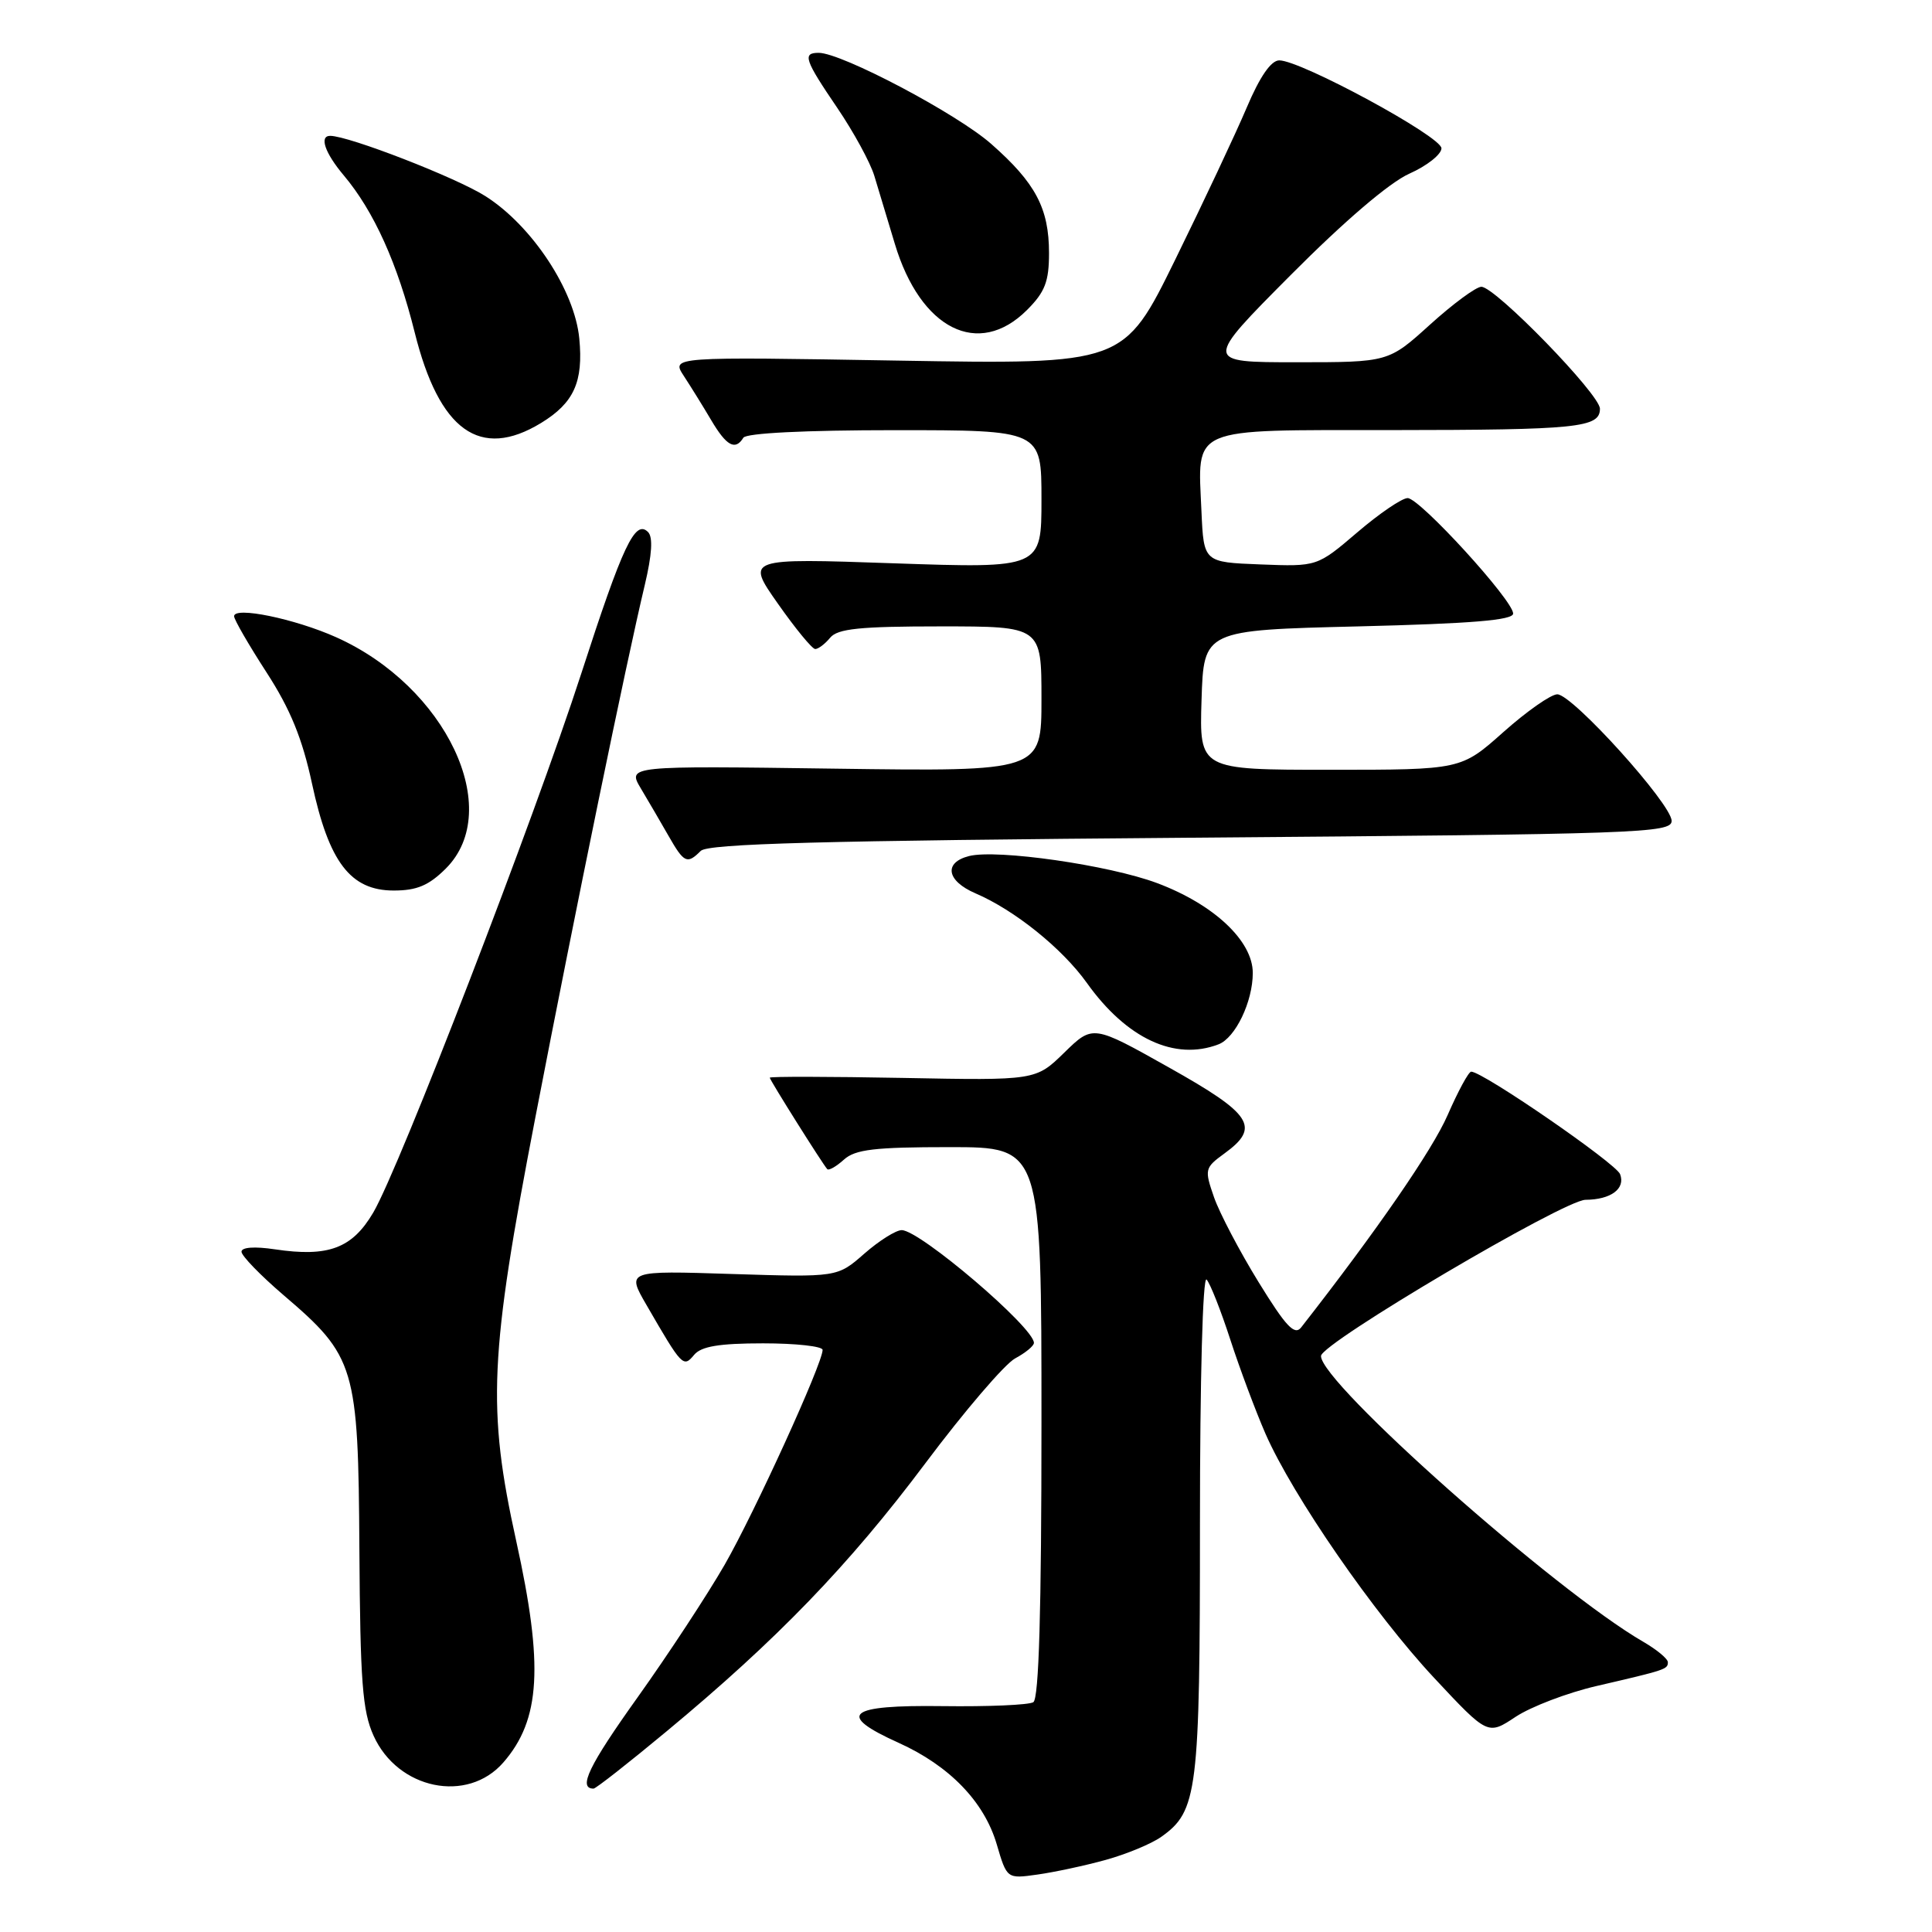 <?xml version="1.0" encoding="UTF-8" standalone="no"?>
<!DOCTYPE svg PUBLIC "-//W3C//DTD SVG 1.1//EN" "http://www.w3.org/Graphics/SVG/1.1/DTD/svg11.dtd" >
<svg xmlns="http://www.w3.org/2000/svg" xmlns:xlink="http://www.w3.org/1999/xlink" version="1.1" viewBox="0 0 256 256">
 <g >
 <path fill="currentColor"
d=" M 146.50 246.45 C 149.25 245.69 152.56 244.32 153.86 243.40 C 158.69 239.98 159.00 237.51 159.00 201.83 C 159.00 182.75 159.37 169.00 159.88 169.55 C 160.36 170.07 161.77 173.65 163.02 177.50 C 164.27 181.35 166.37 186.96 167.68 189.97 C 171.30 198.22 182.04 213.77 190.02 222.32 C 197.14 229.94 197.14 229.94 200.84 227.48 C 202.88 226.14 207.69 224.30 211.53 223.41 C 220.76 221.27 221.00 221.19 221.00 220.25 C 221.00 219.80 219.54 218.59 217.75 217.55 C 206.07 210.80 174.93 183.18 175.04 179.67 C 175.09 177.97 207.24 159.00 210.09 158.98 C 213.45 158.96 215.41 157.51 214.67 155.58 C 214.11 154.14 196.49 142.00 194.94 142.00 C 194.60 142.00 193.20 144.59 191.82 147.75 C 189.81 152.37 182.41 163.10 172.41 175.89 C 171.54 177.00 170.39 175.77 166.77 169.89 C 164.27 165.83 161.61 160.77 160.87 158.66 C 159.58 154.94 159.62 154.75 162.27 152.82 C 167.04 149.35 165.92 147.63 154.90 141.45 C 144.81 135.78 144.81 135.78 141.03 139.47 C 137.24 143.17 137.24 143.17 119.62 142.83 C 109.93 142.65 102.00 142.63 102.00 142.80 C 102.00 143.11 108.98 154.21 109.61 154.91 C 109.82 155.14 110.81 154.57 111.82 153.66 C 113.32 152.30 115.89 152.00 125.83 152.00 C 138.00 152.00 138.00 152.00 138.00 188.44 C 138.00 213.49 137.66 225.09 136.92 225.55 C 136.32 225.92 130.92 226.15 124.92 226.07 C 112.25 225.90 110.73 227.17 119.09 230.94 C 125.81 233.98 130.41 238.73 132.07 244.37 C 133.42 248.96 133.42 248.96 137.46 248.39 C 139.68 248.08 143.75 247.21 146.50 246.45 Z  M 66.70 233.53 C 71.63 227.87 72.04 220.70 68.41 204.23 C 64.53 186.62 64.84 179.67 70.95 148.00 C 76.26 120.48 82.96 87.88 85.44 77.50 C 86.39 73.49 86.54 71.17 85.87 70.50 C 84.16 68.79 82.53 72.23 77.02 89.25 C 70.76 108.55 52.95 154.70 49.47 160.65 C 46.67 165.42 43.51 166.60 36.41 165.54 C 33.74 165.14 32.00 165.26 32.00 165.86 C 32.00 166.40 34.51 168.99 37.57 171.61 C 47.08 179.73 47.48 181.06 47.62 205.30 C 47.73 222.79 48.02 226.73 49.50 229.99 C 52.71 237.11 61.94 239.01 66.70 233.53 Z  M 88.34 229.40 C 102.97 217.26 112.49 207.40 122.60 193.91 C 127.79 186.98 133.15 180.72 134.52 179.99 C 135.88 179.26 137.00 178.34 137.00 177.94 C 137.00 175.89 121.89 163.00 119.48 163.00 C 118.71 163.00 116.47 164.41 114.51 166.13 C 110.95 169.25 110.95 169.25 96.98 168.81 C 83.02 168.36 83.02 168.36 85.67 172.93 C 90.39 181.09 90.54 181.25 91.98 179.52 C 92.92 178.40 95.29 178.00 101.12 178.00 C 105.46 178.00 109.00 178.39 109.00 178.87 C 109.00 180.66 100.00 200.39 96.03 207.32 C 93.76 211.27 88.57 219.18 84.49 224.90 C 78.02 233.96 76.55 237.00 78.65 237.00 C 78.95 237.00 83.31 233.58 88.34 229.40 Z  M 161.46 138.38 C 163.70 137.52 166.00 132.73 166.00 128.92 C 166.00 124.67 160.84 119.83 153.31 117.01 C 146.94 114.63 132.13 112.50 128.41 113.43 C 125.01 114.29 125.42 116.72 129.25 118.37 C 134.45 120.60 140.75 125.67 144.02 130.25 C 149.28 137.62 155.67 140.60 161.46 138.38 Z  M 59.08 115.08 C 66.85 107.30 59.10 90.96 44.55 84.44 C 39.05 81.98 30.99 80.32 31.02 81.66 C 31.03 82.12 32.97 85.47 35.32 89.10 C 38.47 93.97 40.05 97.83 41.34 103.82 C 43.58 114.25 46.44 118.00 52.17 118.00 C 55.24 118.00 56.82 117.33 59.08 115.08 Z  M 92.85 112.75 C 93.81 111.79 108.72 111.39 157.80 111.00 C 217.27 110.53 221.50 110.39 221.50 108.77 C 221.50 106.55 208.36 92.00 206.35 92.00 C 205.51 92.00 202.30 94.25 199.21 97.00 C 193.60 102.00 193.60 102.00 176.26 102.00 C 158.92 102.00 158.92 102.00 159.21 92.75 C 159.50 83.50 159.50 83.50 180.00 83.00 C 194.98 82.63 200.50 82.18 200.50 81.30 C 200.50 79.55 188.12 66.00 186.52 66.00 C 185.77 66.00 182.77 68.04 179.85 70.54 C 174.53 75.08 174.53 75.08 167.02 74.79 C 159.50 74.50 159.50 74.50 159.20 67.77 C 158.71 56.41 157.33 57.00 184.29 56.99 C 209.08 56.97 212.00 56.67 212.00 54.16 C 212.00 52.26 198.13 38.00 196.29 38.00 C 195.59 38.00 192.54 40.25 189.50 43.00 C 183.98 48.00 183.98 48.00 171.76 48.00 C 159.53 48.00 159.53 48.00 171.02 36.45 C 178.14 29.29 184.11 24.19 186.75 23.01 C 189.09 21.97 191.00 20.45 191.00 19.65 C 191.00 18.09 172.38 8.00 169.51 8.00 C 168.42 8.00 166.93 10.16 165.20 14.25 C 163.74 17.69 159.48 26.75 155.73 34.39 C 148.91 48.29 148.91 48.29 118.93 47.78 C 88.95 47.27 88.95 47.27 90.60 49.80 C 91.51 51.19 93.15 53.83 94.23 55.66 C 96.26 59.10 97.43 59.74 98.50 58.00 C 98.88 57.39 106.68 57.00 118.56 57.00 C 138.00 57.00 138.00 57.00 138.00 66.16 C 138.00 75.31 138.00 75.31 118.42 74.64 C 98.84 73.96 98.84 73.96 103.07 79.98 C 105.39 83.29 107.62 86.00 108.02 86.00 C 108.43 86.00 109.32 85.33 110.00 84.50 C 110.99 83.30 113.95 83.00 124.62 83.00 C 138.00 83.00 138.00 83.00 138.00 92.61 C 138.00 102.23 138.00 102.23 110.56 101.85 C 83.13 101.47 83.13 101.47 84.92 104.48 C 85.91 106.14 87.56 108.96 88.58 110.75 C 90.64 114.36 91.05 114.55 92.85 112.75 Z  M 71.69 56.05 C 76.05 53.39 77.31 50.60 76.76 44.86 C 76.15 38.48 70.50 29.91 64.32 25.99 C 60.45 23.53 46.20 18.00 43.75 18.00 C 42.27 18.00 43.05 20.27 45.56 23.25 C 49.55 27.99 52.68 34.94 54.95 44.05 C 58.20 57.09 63.61 60.97 71.69 56.05 Z  M 136.08 41.08 C 138.47 38.69 139.00 37.31 139.00 33.53 C 139.00 27.61 137.22 24.24 131.34 19.07 C 126.79 15.06 111.52 7.00 108.48 7.00 C 106.30 7.00 106.60 7.91 110.94 14.29 C 113.10 17.47 115.31 21.52 115.85 23.29 C 116.38 25.06 117.61 29.12 118.57 32.31 C 121.97 43.64 129.66 47.49 136.08 41.08 Z "/>
</g>
</svg>